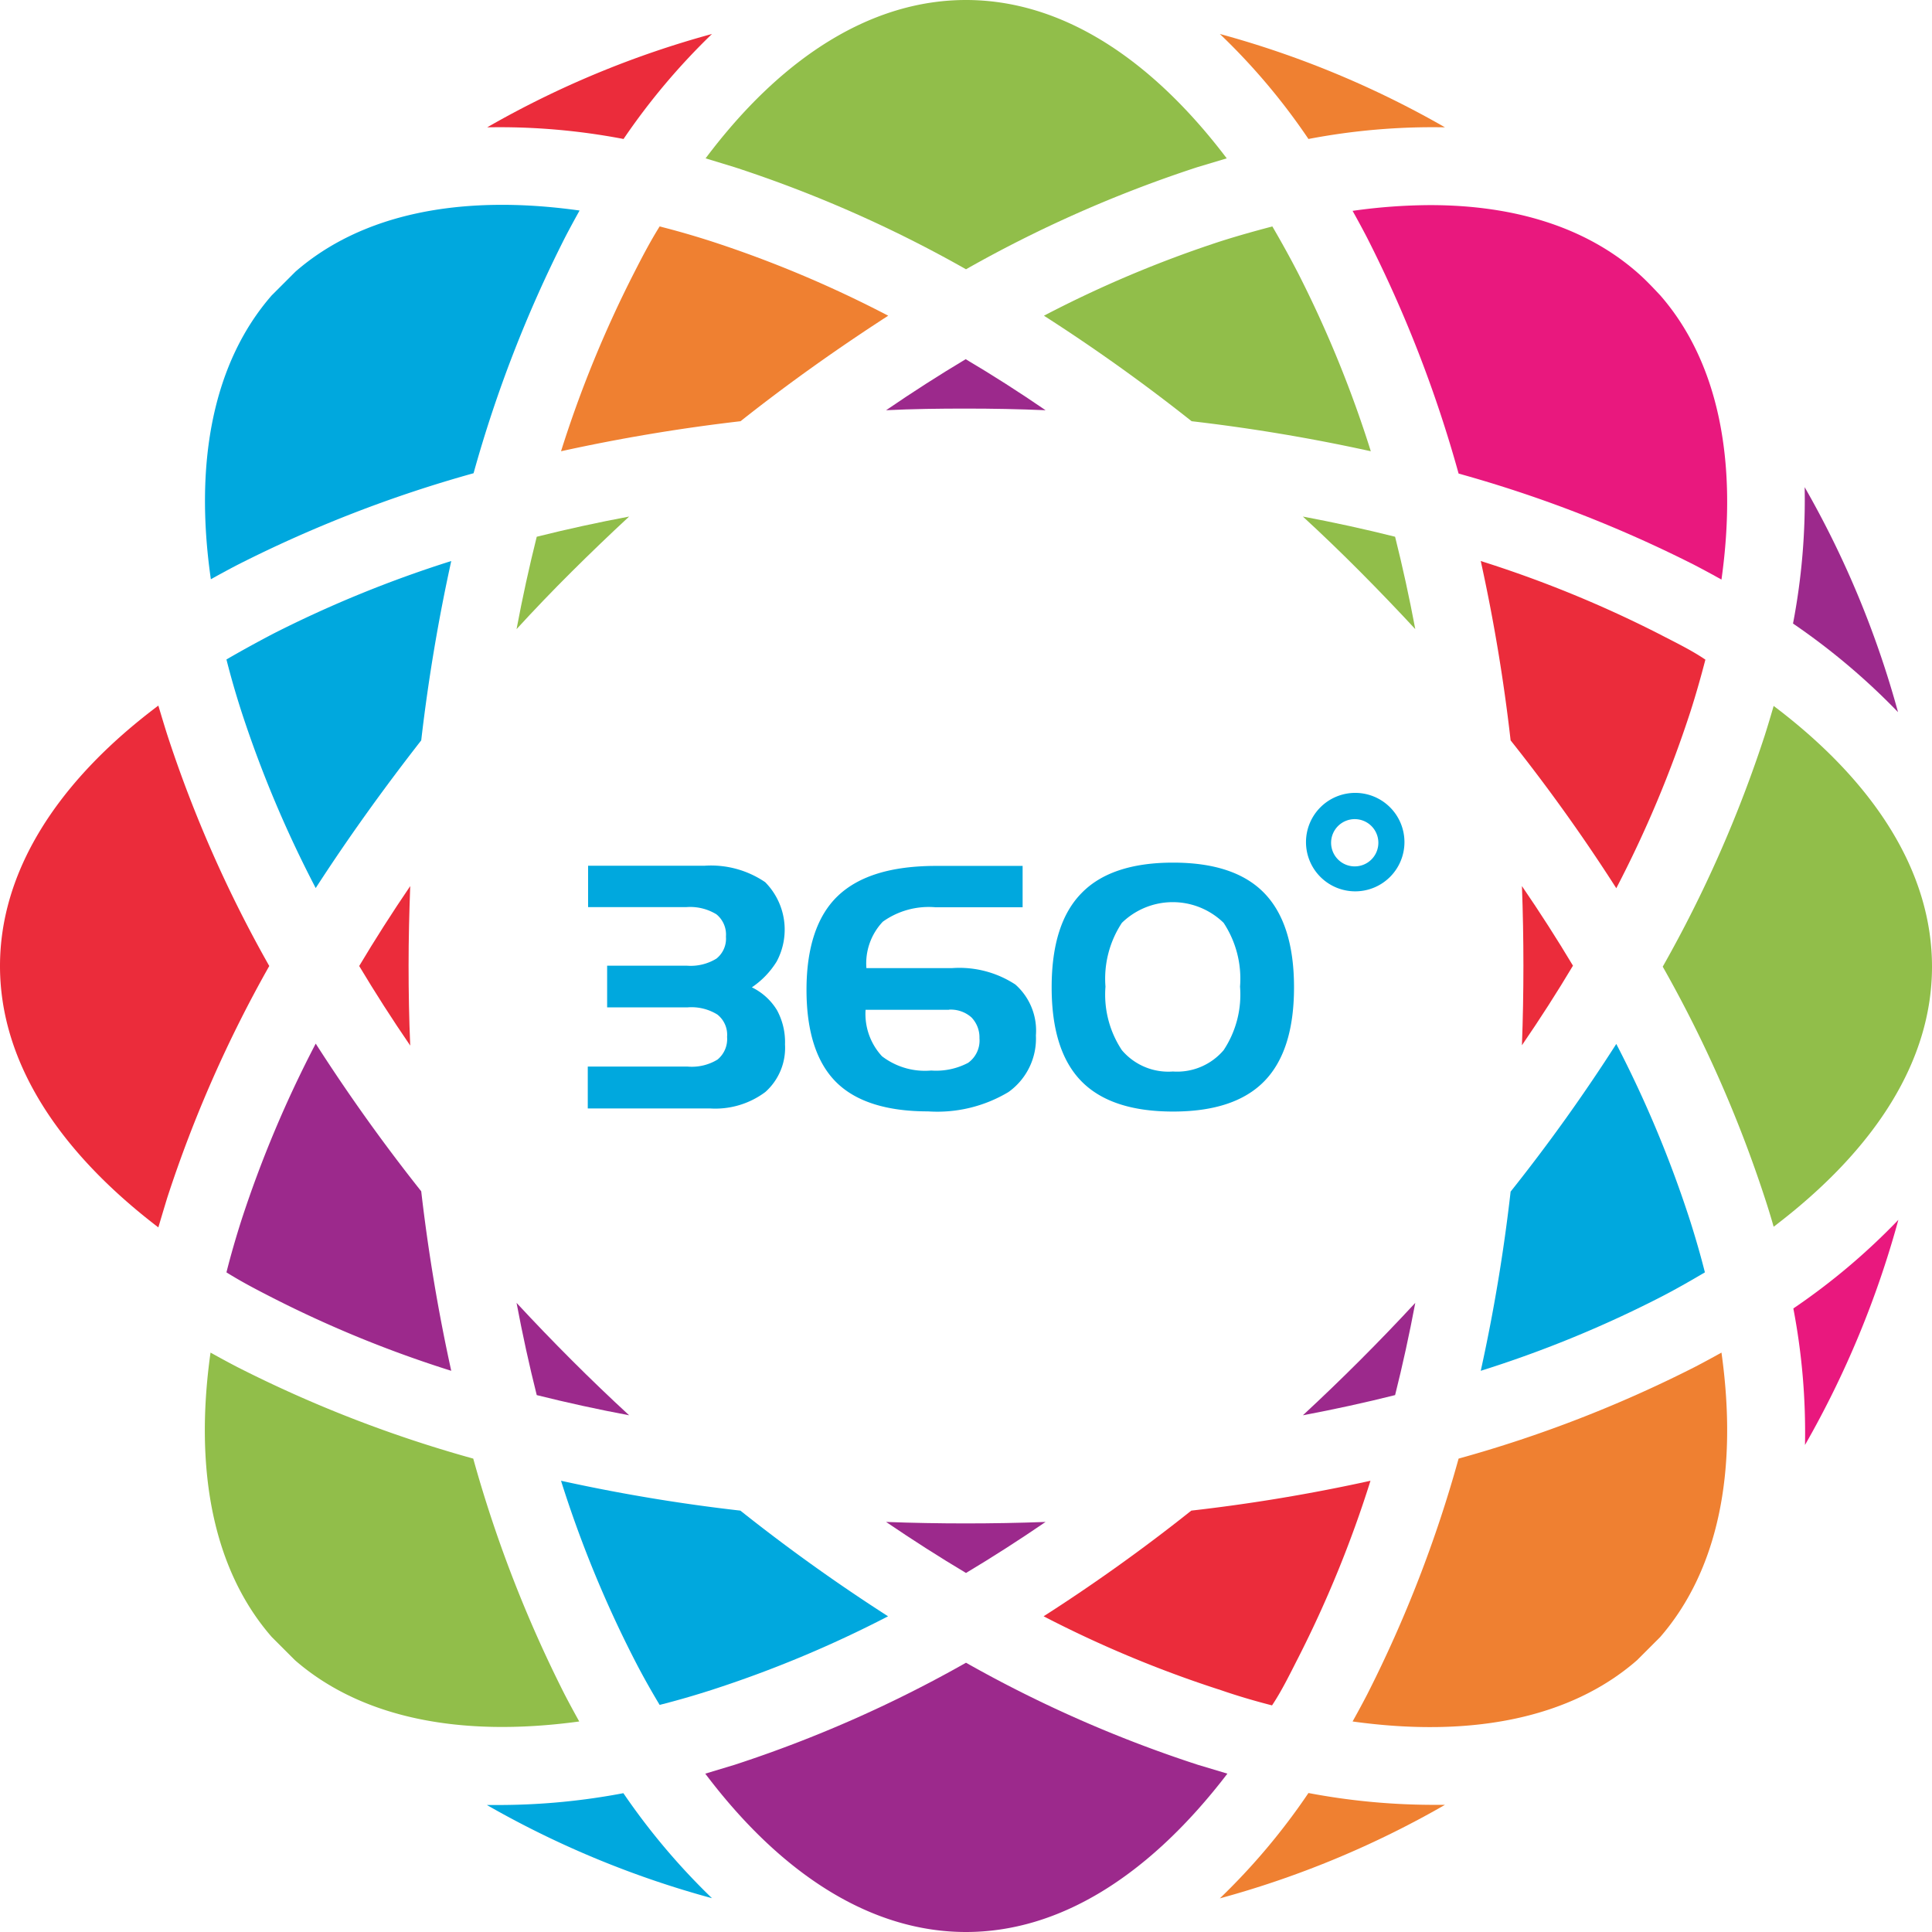 <svg id="Layer_1" data-name="Layer 1" xmlns="http://www.w3.org/2000/svg" viewBox="0 0 117.74 117.74"><defs><style>.cls-1{fill:#ef8031;}.cls-2{fill:#9c298c;}.cls-3{fill:#91be4a;}.cls-4{fill:#00a8de;}.cls-5{fill:#e9187e;}.cls-6{fill:#eb2c3b;}</style></defs><path class="cls-1" d="M101.18,99.76l-1.42,1.42c-4,3.49-10,4.75-17.33,3.73.3-.54.6-1.09.89-1.65a77.26,77.26,0,0,0,5.57-14.37,77.26,77.26,0,0,0,14.37-5.57c.56-.29,1.11-.59,1.65-.89C105.94,89.76,104.67,95.73,101.18,99.76Z"/><path class="cls-2" d="M58.87,117.74c-5.67,0-11.16-3.38-15.89-9.65l1.79-.54a77.07,77.07,0,0,0,14.1-6.22A77.29,77.29,0,0,0,73,107.55l1.8.54C70,114.36,64.54,117.74,58.87,117.74Z"/><path class="cls-3" d="M16.56,99.76c-3.49-4-4.76-10-3.73-17.33.54.3,1.09.6,1.65.89a77.15,77.15,0,0,0,14.36,5.57,78,78,0,0,0,5.57,14.37c.29.56.59,1.11.89,1.65-7.32,1-13.3-.24-17.32-3.73Z"/><path class="cls-4" d="M16.56,18,18,16.56c4-3.49,10-4.76,17.32-3.73-.3.54-.6,1.09-.89,1.65a77.86,77.86,0,0,0-5.57,14.36,77.86,77.86,0,0,0-14.36,5.57c-.56.29-1.11.59-1.65.89C11.8,28,13.07,22,16.56,18Z"/><path class="cls-3" d="M58.87,0C64.54,0,70,3.37,74.76,9.65l-1.8.54a77.29,77.29,0,0,0-14.09,6.22,77.07,77.07,0,0,0-14.1-6.22L43,9.65C47.71,3.37,53.2,0,58.87,0Z"/><path class="cls-5" d="M101.18,18c3.49,4,4.76,10,3.73,17.32-.54-.3-1.09-.6-1.65-.89a78,78,0,0,0-14.37-5.57,77.15,77.15,0,0,0-5.57-14.36c-.29-.56-.59-1.11-.89-1.65a34.37,34.37,0,0,1,4.73-.35c5.18,0,9.48,1.37,12.59,4.08C100.24,17,100.71,17.5,101.18,18Z"/><path class="cls-2" d="M86.25,79.4c-.36,1.91-.77,3.79-1.23,5.62-1.83.46-3.71.87-5.62,1.23q1.77-1.64,3.49-3.36h0Q84.62,81.16,86.25,79.4Z"/><path class="cls-2" d="M63.72,92.75q-2.41,1.65-4.85,3.11Q56.44,94.41,54,92.75c1.6.06,3.22.09,4.85.09S62.11,92.81,63.72,92.75Z"/><path class="cls-2" d="M38.34,86.25c-1.92-.36-3.79-.77-5.63-1.23-.46-1.83-.87-3.71-1.23-5.62q1.64,1.77,3.36,3.49h0Q36.57,84.62,38.34,86.25Z"/><path class="cls-6" d="M25,63.72q-1.65-2.41-3.11-4.85Q23.34,56.44,25,54c-.06,1.6-.1,3.22-.1,4.85S24.93,62.11,25,63.72Z"/><path class="cls-3" d="M31.48,38.34c.36-1.92.77-3.79,1.23-5.63,1.84-.46,3.71-.87,5.63-1.23q-1.77,1.64-3.5,3.36T31.48,38.34Z"/><path class="cls-2" d="M54,25q2.41-1.65,4.85-3.11Q61.3,23.34,63.72,25c-1.61-.07-3.22-.1-4.85-.1S55.62,24.92,54,25Z"/><path class="cls-3" d="M79.4,31.48c1.91.36,3.79.77,5.62,1.23.46,1.84.87,3.71,1.23,5.63q-1.64-1.77-3.36-3.5T79.4,31.48Z"/><path class="cls-6" d="M92.75,54q1.65,2.41,3.11,4.85-1.45,2.43-3.11,4.85c.06-1.61.09-3.23.09-4.85S92.81,55.62,92.75,54Z"/><path class="cls-6" d="M92.06,45.12a106.91,106.91,0,0,0-1.82-10.93,70.93,70.93,0,0,1,10.84,4.43c1,.52,2,1,2.85,1.58-.26,1-.56,2.07-.9,3.13a70.27,70.27,0,0,1-4.53,10.8A107.63,107.63,0,0,0,92.06,45.12Z"/><path class="cls-3" d="M79.11,16.65A70.46,70.46,0,0,1,83.54,27.5a109.51,109.51,0,0,0-10.92-1.83,110,110,0,0,0-9-6.43A70.34,70.34,0,0,1,74.4,14.7c1.07-.34,2.11-.63,3.14-.9C78.07,14.71,78.6,15.66,79.11,16.65Z"/><path class="cls-1" d="M43.33,14.7a70.34,70.34,0,0,1,10.8,4.54c-3,1.94-6.05,4.09-9,6.43A109.72,109.72,0,0,0,34.19,27.5a70.47,70.47,0,0,1,4.44-10.85c.51-1,1-1.94,1.57-2.85C41.23,14.06,42.27,14.36,43.33,14.7Z"/><path class="cls-4" d="M16.65,38.62A71.47,71.47,0,0,1,27.5,34.19a109.72,109.72,0,0,0-1.83,10.93c-2.34,3-4.49,6-6.43,9a70.34,70.34,0,0,1-4.54-10.8c-.34-1.06-.64-2.1-.9-3.13C14.71,39.66,15.66,39.14,16.65,38.62Z"/><path class="cls-6" d="M10.19,44.77a77.07,77.07,0,0,0,6.22,14.1A77.29,77.29,0,0,0,10.19,73q-.28.92-.54,1.8C3.37,70,0,64.54,0,58.87S3.37,47.71,9.65,43C9.82,43.57,10,44.17,10.19,44.77Z"/><path class="cls-2" d="M14.7,74.4a70.34,70.34,0,0,1,4.54-10.8,110,110,0,0,0,6.43,9A109.51,109.51,0,0,0,27.5,83.54a70.46,70.46,0,0,1-10.85-4.43c-1-.51-1.94-1-2.85-1.57C14.06,76.51,14.36,75.47,14.7,74.4Z"/><path class="cls-4" d="M38.63,101.08a69.94,69.94,0,0,1-4.44-10.84,106.91,106.91,0,0,0,10.93,1.82,109.29,109.29,0,0,0,9,6.44A70.27,70.27,0,0,1,43.33,103c-1.06.34-2.1.64-3.13.9C39.66,103,39.14,102.08,38.63,101.08Z"/><path class="cls-6" d="M74.4,103A70.27,70.27,0,0,1,63.6,98.5a107.76,107.76,0,0,0,9-6.44,106.71,106.71,0,0,0,10.92-1.82,69.93,69.93,0,0,1-4.43,10.84c-.51,1-1,2-1.57,2.85C76.51,103.67,75.47,103.37,74.4,103Z"/><path class="cls-4" d="M101.08,79.11a69.93,69.93,0,0,1-10.84,4.43,106.71,106.71,0,0,0,1.82-10.92,107.76,107.76,0,0,0,6.44-9A70.27,70.27,0,0,1,103,74.4c.34,1.07.64,2.11.9,3.14C103,78.07,102.08,78.6,101.08,79.11Z"/><path class="cls-3" d="M107.55,73a77.29,77.29,0,0,0-6.22-14.09,77.07,77.07,0,0,0,6.22-14.1c.19-.6.37-1.2.54-1.79,6.27,4.73,9.65,10.22,9.65,15.89S114.36,70,108.09,74.76Q107.84,73.88,107.55,73Z"/><path class="cls-2" d="M109.27,38a40.06,40.06,0,0,0,.71-8.31,58.67,58.67,0,0,1,5.69,13.71A41,41,0,0,0,109.27,38Z"/><path class="cls-1" d="M88.06,7.76a40.15,40.15,0,0,0-8.32.71,39.09,39.09,0,0,0-5.4-6.4A58.32,58.32,0,0,1,88.06,7.76Z"/><path class="cls-6" d="M38,8.47a40.06,40.06,0,0,0-8.31-.71A58.25,58.25,0,0,1,43.39,2.07,40.55,40.55,0,0,0,38,8.47Z"/><path class="cls-4" d="M29.67,110l.91,0a40.78,40.78,0,0,0,7.41-.72,41,41,0,0,0,5.4,6.4A58.35,58.35,0,0,1,29.67,110Z"/><path class="cls-1" d="M79.74,109.27a41,41,0,0,0,7.42.72l.9,0a58.18,58.18,0,0,1-13.72,5.7A39.94,39.94,0,0,0,79.74,109.27Z"/><path class="cls-5" d="M110,88.06a40.1,40.1,0,0,0-.71-8.32,39.94,39.94,0,0,0,6.4-5.4A58.75,58.75,0,0,1,110,88.06Z"/><path class="cls-4" d="M35.82,65h6.09a3,3,0,0,0,1.82-.43,1.62,1.62,0,0,0,.58-1.38,1.57,1.57,0,0,0-.59-1.36,3,3,0,0,0-1.81-.44H37V58.85h4.84a3,3,0,0,0,1.82-.43,1.55,1.55,0,0,0,.58-1.34,1.59,1.59,0,0,0-.58-1.36,3.07,3.07,0,0,0-1.82-.44h-6V52.76h7.09a5.87,5.87,0,0,1,3.7,1,4.11,4.11,0,0,1,.7,4.84,5.17,5.17,0,0,1-1.51,1.57,3.66,3.66,0,0,1,1.53,1.39,4.07,4.07,0,0,1,.49,2.09,3.6,3.6,0,0,1-1.2,2.9,5.09,5.09,0,0,1-3.39,1H35.82Z"/><path class="cls-4" d="M58,59a6.23,6.23,0,0,1,3.88,1,3.75,3.75,0,0,1,1.25,3.1,4,4,0,0,1-1.67,3.45,8.44,8.44,0,0,1-4.9,1.18c-2.54,0-4.42-.6-5.61-1.79s-1.8-3.07-1.8-5.62.63-4.5,1.91-5.72,3.26-1.83,6-1.83h5.26v2.52H57a4.8,4.8,0,0,0-3.2.88,3.7,3.7,0,0,0-1,2.83Zm-.18,2.54H52.75a3.8,3.8,0,0,0,1,2.83,4.3,4.3,0,0,0,3,.87A4.17,4.17,0,0,0,59,64.77a1.67,1.67,0,0,0,.69-1.5A1.75,1.75,0,0,0,59.2,62,1.9,1.9,0,0,0,57.84,61.53Z"/><path class="cls-4" d="M71.49,67.74q-3.78,0-5.59-1.85t-1.81-5.72q0-3.89,1.82-5.74c1.2-1.24,3.07-1.86,5.58-1.86s4.36.62,5.56,1.86,1.81,3.15,1.81,5.74-.61,4.49-1.81,5.72S74,67.74,71.49,67.74Zm0-2.44A3.72,3.72,0,0,0,74.57,64a6.12,6.12,0,0,0,1-3.87,6.18,6.18,0,0,0-1-3.89,4.44,4.44,0,0,0-6.2,0,6.18,6.18,0,0,0-1,3.89,6.12,6.12,0,0,0,1,3.87A3.71,3.71,0,0,0,71.47,65.3Z"/><path class="cls-4" d="M82.59,54.32a3,3,0,1,1,3-3A3,3,0,0,1,82.59,54.32Zm0-4.4A1.44,1.44,0,1,0,84,51.36,1.44,1.44,0,0,0,82.59,49.92Z"/></svg>
